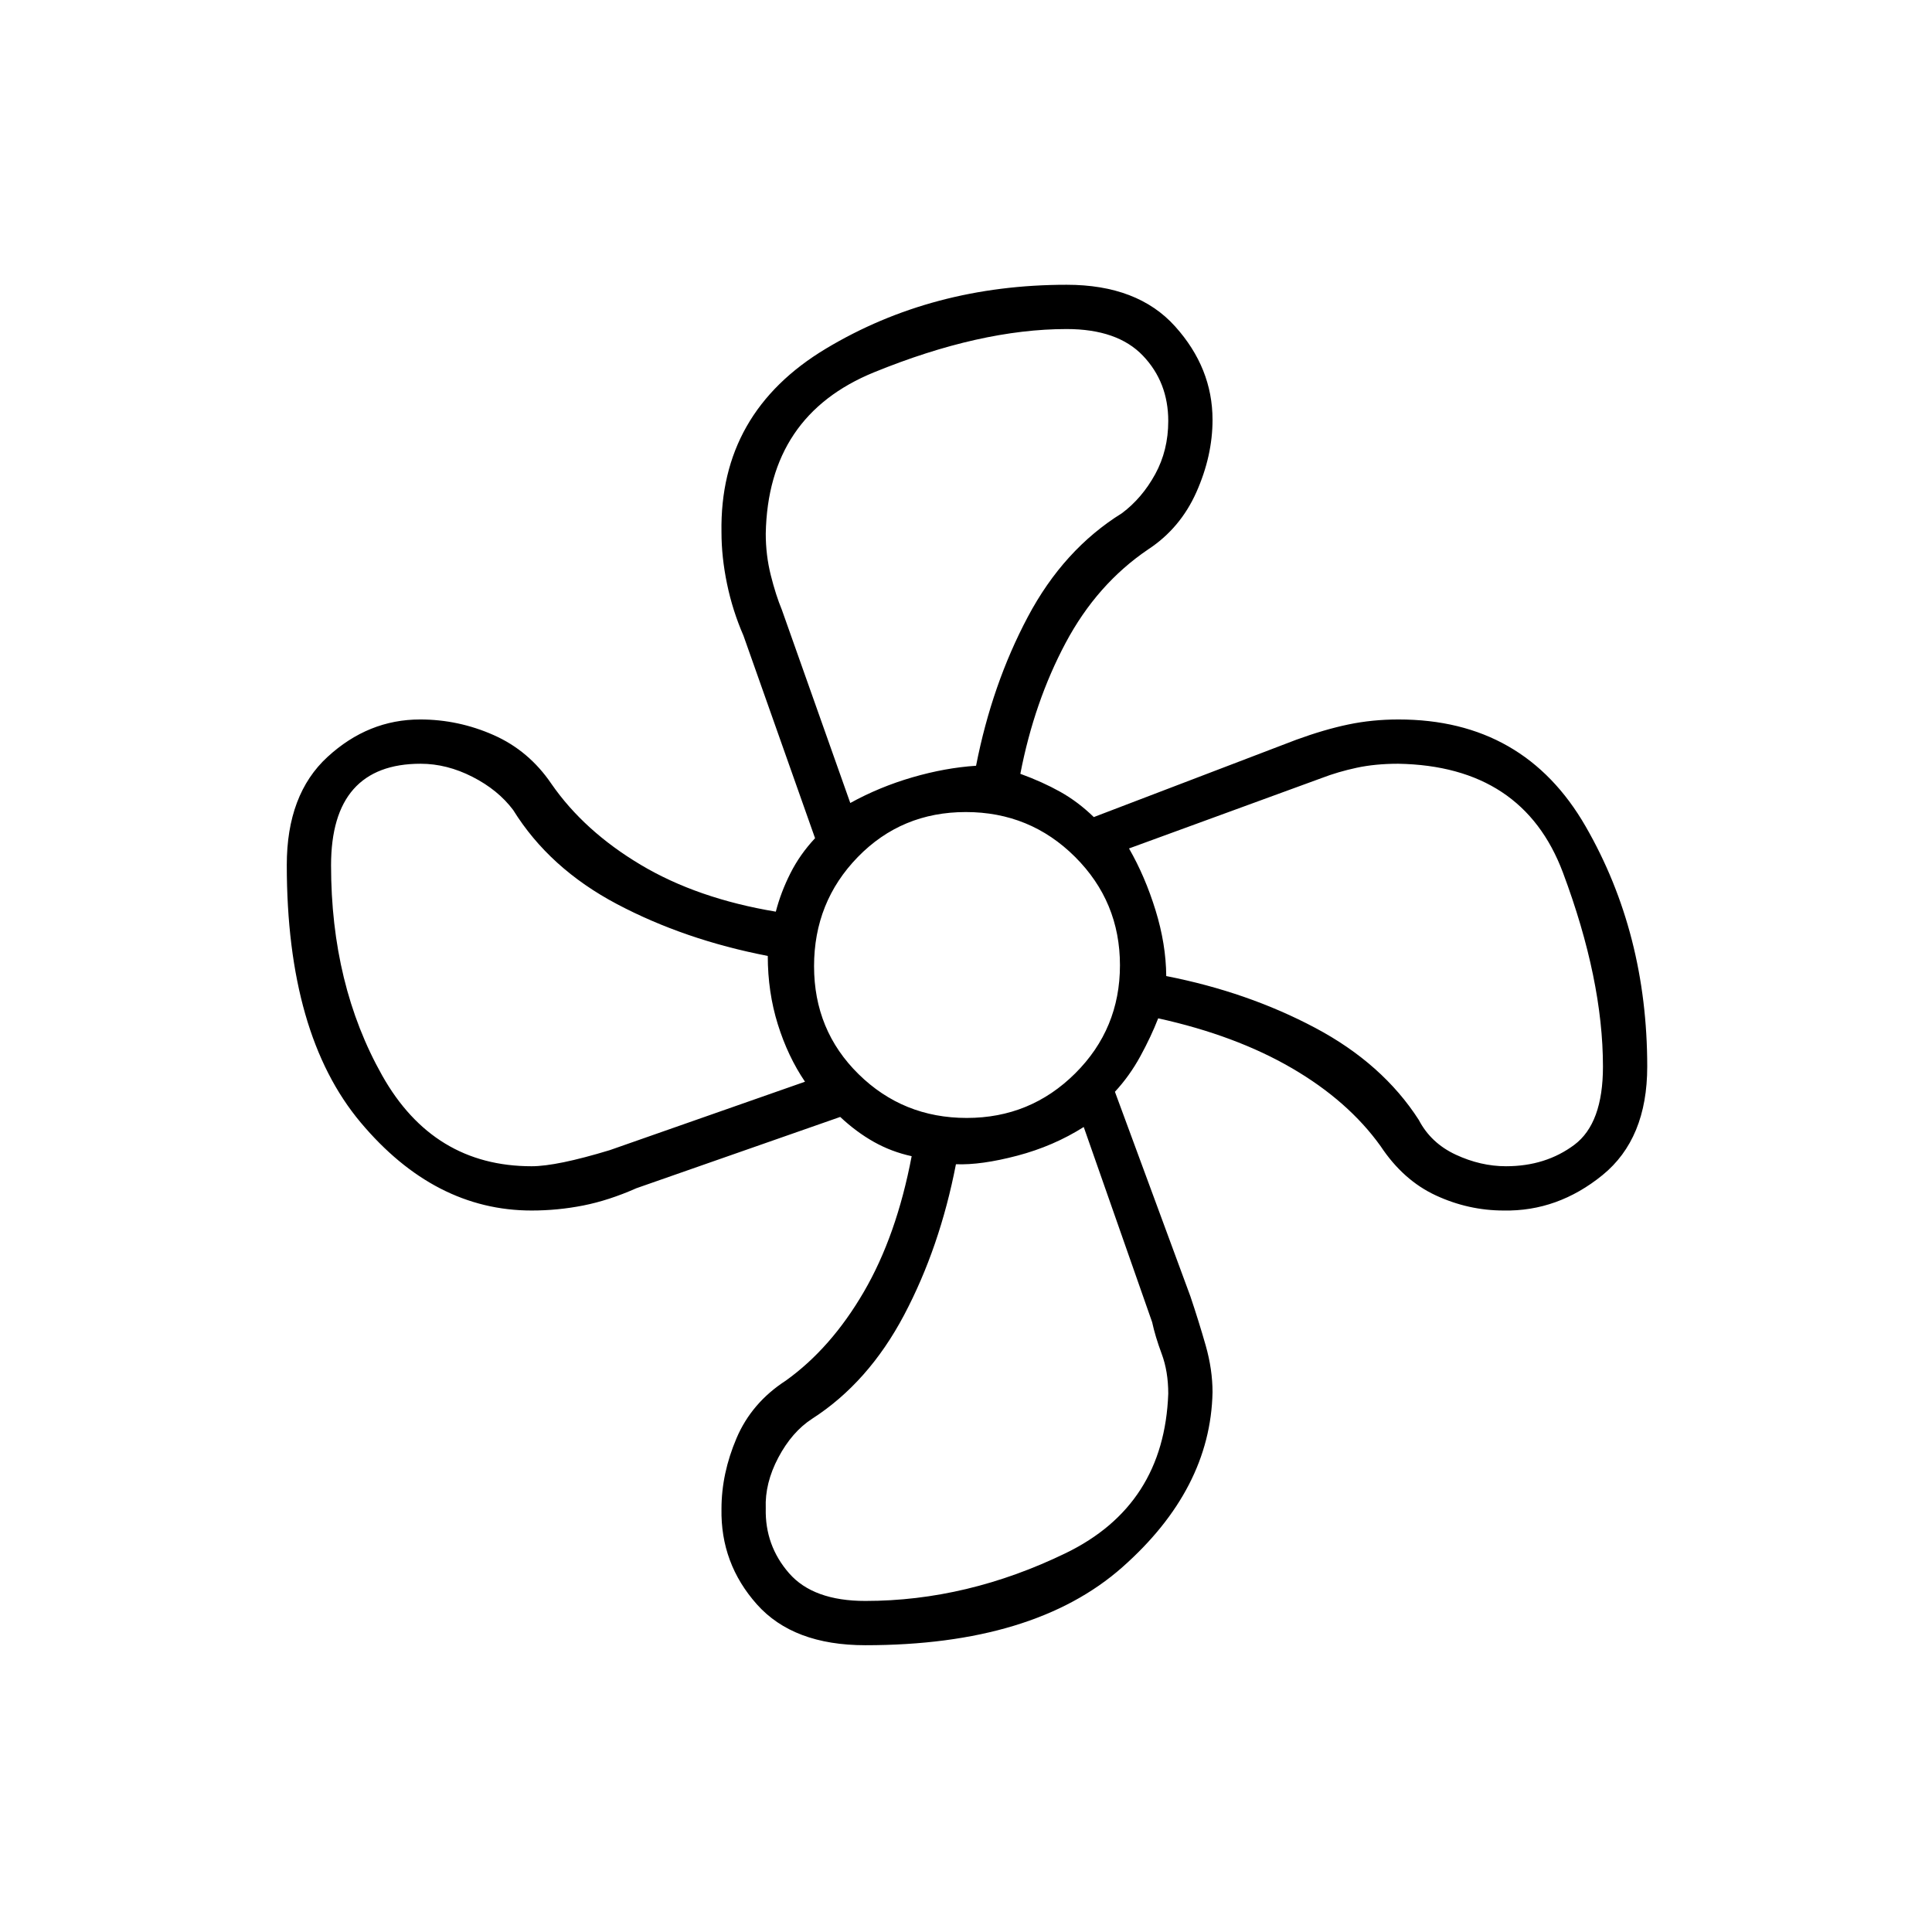<svg xmlns="http://www.w3.org/2000/svg" height="48" viewBox="0 -960 960 960" width="48"><path d="M430-142.5q-35.84 0-53.92-20.32-18.08-20.31-17.58-47.43 0-17.6 7.5-35.17Q373.5-263 390.5-274q22.45-16.1 38.72-44.05Q445.5-346 453-385.5q-10-2.17-18.75-7.08-8.75-4.92-16.75-12.42l-101.27 35.42q-13.73 6.08-26.39 8.58t-25.68 2.5q-48.24 0-84.95-43.75-36.71-43.74-36.71-127.96 0-35.1 20.25-53.69 20.25-18.6 46-18.6 19.02 0 36.54 7.76 17.52 7.75 28.71 24.24 16.24 23.45 44.37 40.22Q346.5-513.5 385.5-507q2.5-9.67 7.25-19.08 4.75-9.42 12.25-17.42l-35.58-100.66q-5.42-12.45-8.17-25.75-2.75-13.29-2.75-25.59-1-59.5 51.87-91.25 52.88-31.75 119.65-31.75 35.29 0 53.88 20.68 18.6 20.67 18.6 46.43 0 17.89-8 35.89t-24 28.5q-25.45 17.24-41.01 46.48-15.57 29.24-22.49 65.02 11 4 19.84 8.95 8.84 4.95 16.66 12.55l100.58-38.42Q658-597.5 669.93-600q11.93-2.5 25.02-2.5 62.36 0 92.95 53.15Q818.5-496.2 818.5-430q0 35.84-22.25 53.92t-49.06 17.58q-17.54 0-33.74-7.51-16.2-7.5-27.45-24.49-16.1-22.45-44.05-38.72Q614-445.5 575.5-454q-3.5 9-8.85 18.81-5.35 9.81-12.65 17.69l37.5 101.65q4.21 12.51 7.61 24.43 3.39 11.92 3.39 23.22-1 48.2-44.83 86.95Q513.83-142.5 430-142.5Zm50.38-262q31.62 0 53.87-22.13 22.25-22.13 22.25-53.75t-22.34-53.87q-22.34-22.25-54.25-22.25t-53.66 22.34q-21.75 22.34-21.75 54.25t22.13 53.66q22.13 21.75 53.75 21.75ZM422.5-561q14.52-8 30.86-12.75 16.33-4.75 31.64-5.75 7.92-40.45 25.71-73.97Q528.5-687 557.5-705q10-7.5 16.5-19.36 6.5-11.87 6.5-26.43 0-19.3-12.62-32.5Q555.25-796.5 530-796.5q-42.97 0-95.68 21.49-52.7 21.49-53.82 80.18 0 10.69 2.5 20.65 2.5 9.96 5.5 17.18l34 96ZM264.17-380.5q12.5 0 38.83-8l97-34q-8.5-12.5-13.5-28.5t-5-34q-41.32-8-74.91-25.75Q273-528.5 255-557.5q-7.5-10-20.25-16.5T209-580.5q-22.13 0-33.32 12.62Q164.5-555.25 164.5-530q0 59.3 25.4 104.4 25.4 45.1 74.27 45.1ZM430-164.5q50.58 0 99.54-23.75Q578.5-212 580.5-267.5q0-11-3.25-19.75T572.5-303l-34-97q-15 9.5-33.01 14.25Q487.47-381 475-381.5q-8 41.32-25.75 74.91Q431.5-273 403.5-255q-10 6.5-16.75 19.25t-6.25 25.25q-.45 18.4 11.56 32.2 12.01 13.8 37.94 13.8Zm318.32-216q19.73 0 33.96-10.65Q796.5-401.79 796.5-430q0-43.27-19.86-96.35-19.87-53.07-81.86-54.15-11.39 0-20.68 2t-17.27 5.07L561-538.41q8 13.91 13.19 30.74 5.19 16.83 5.31 32.67 40.45 7.92 73.97 25.71Q687-431.5 705-403.5q6 11.5 18.36 17.25t24.96 5.75ZM579.5-475ZM485-579.5ZM381.5-485ZM475-381.5Z"/></svg>